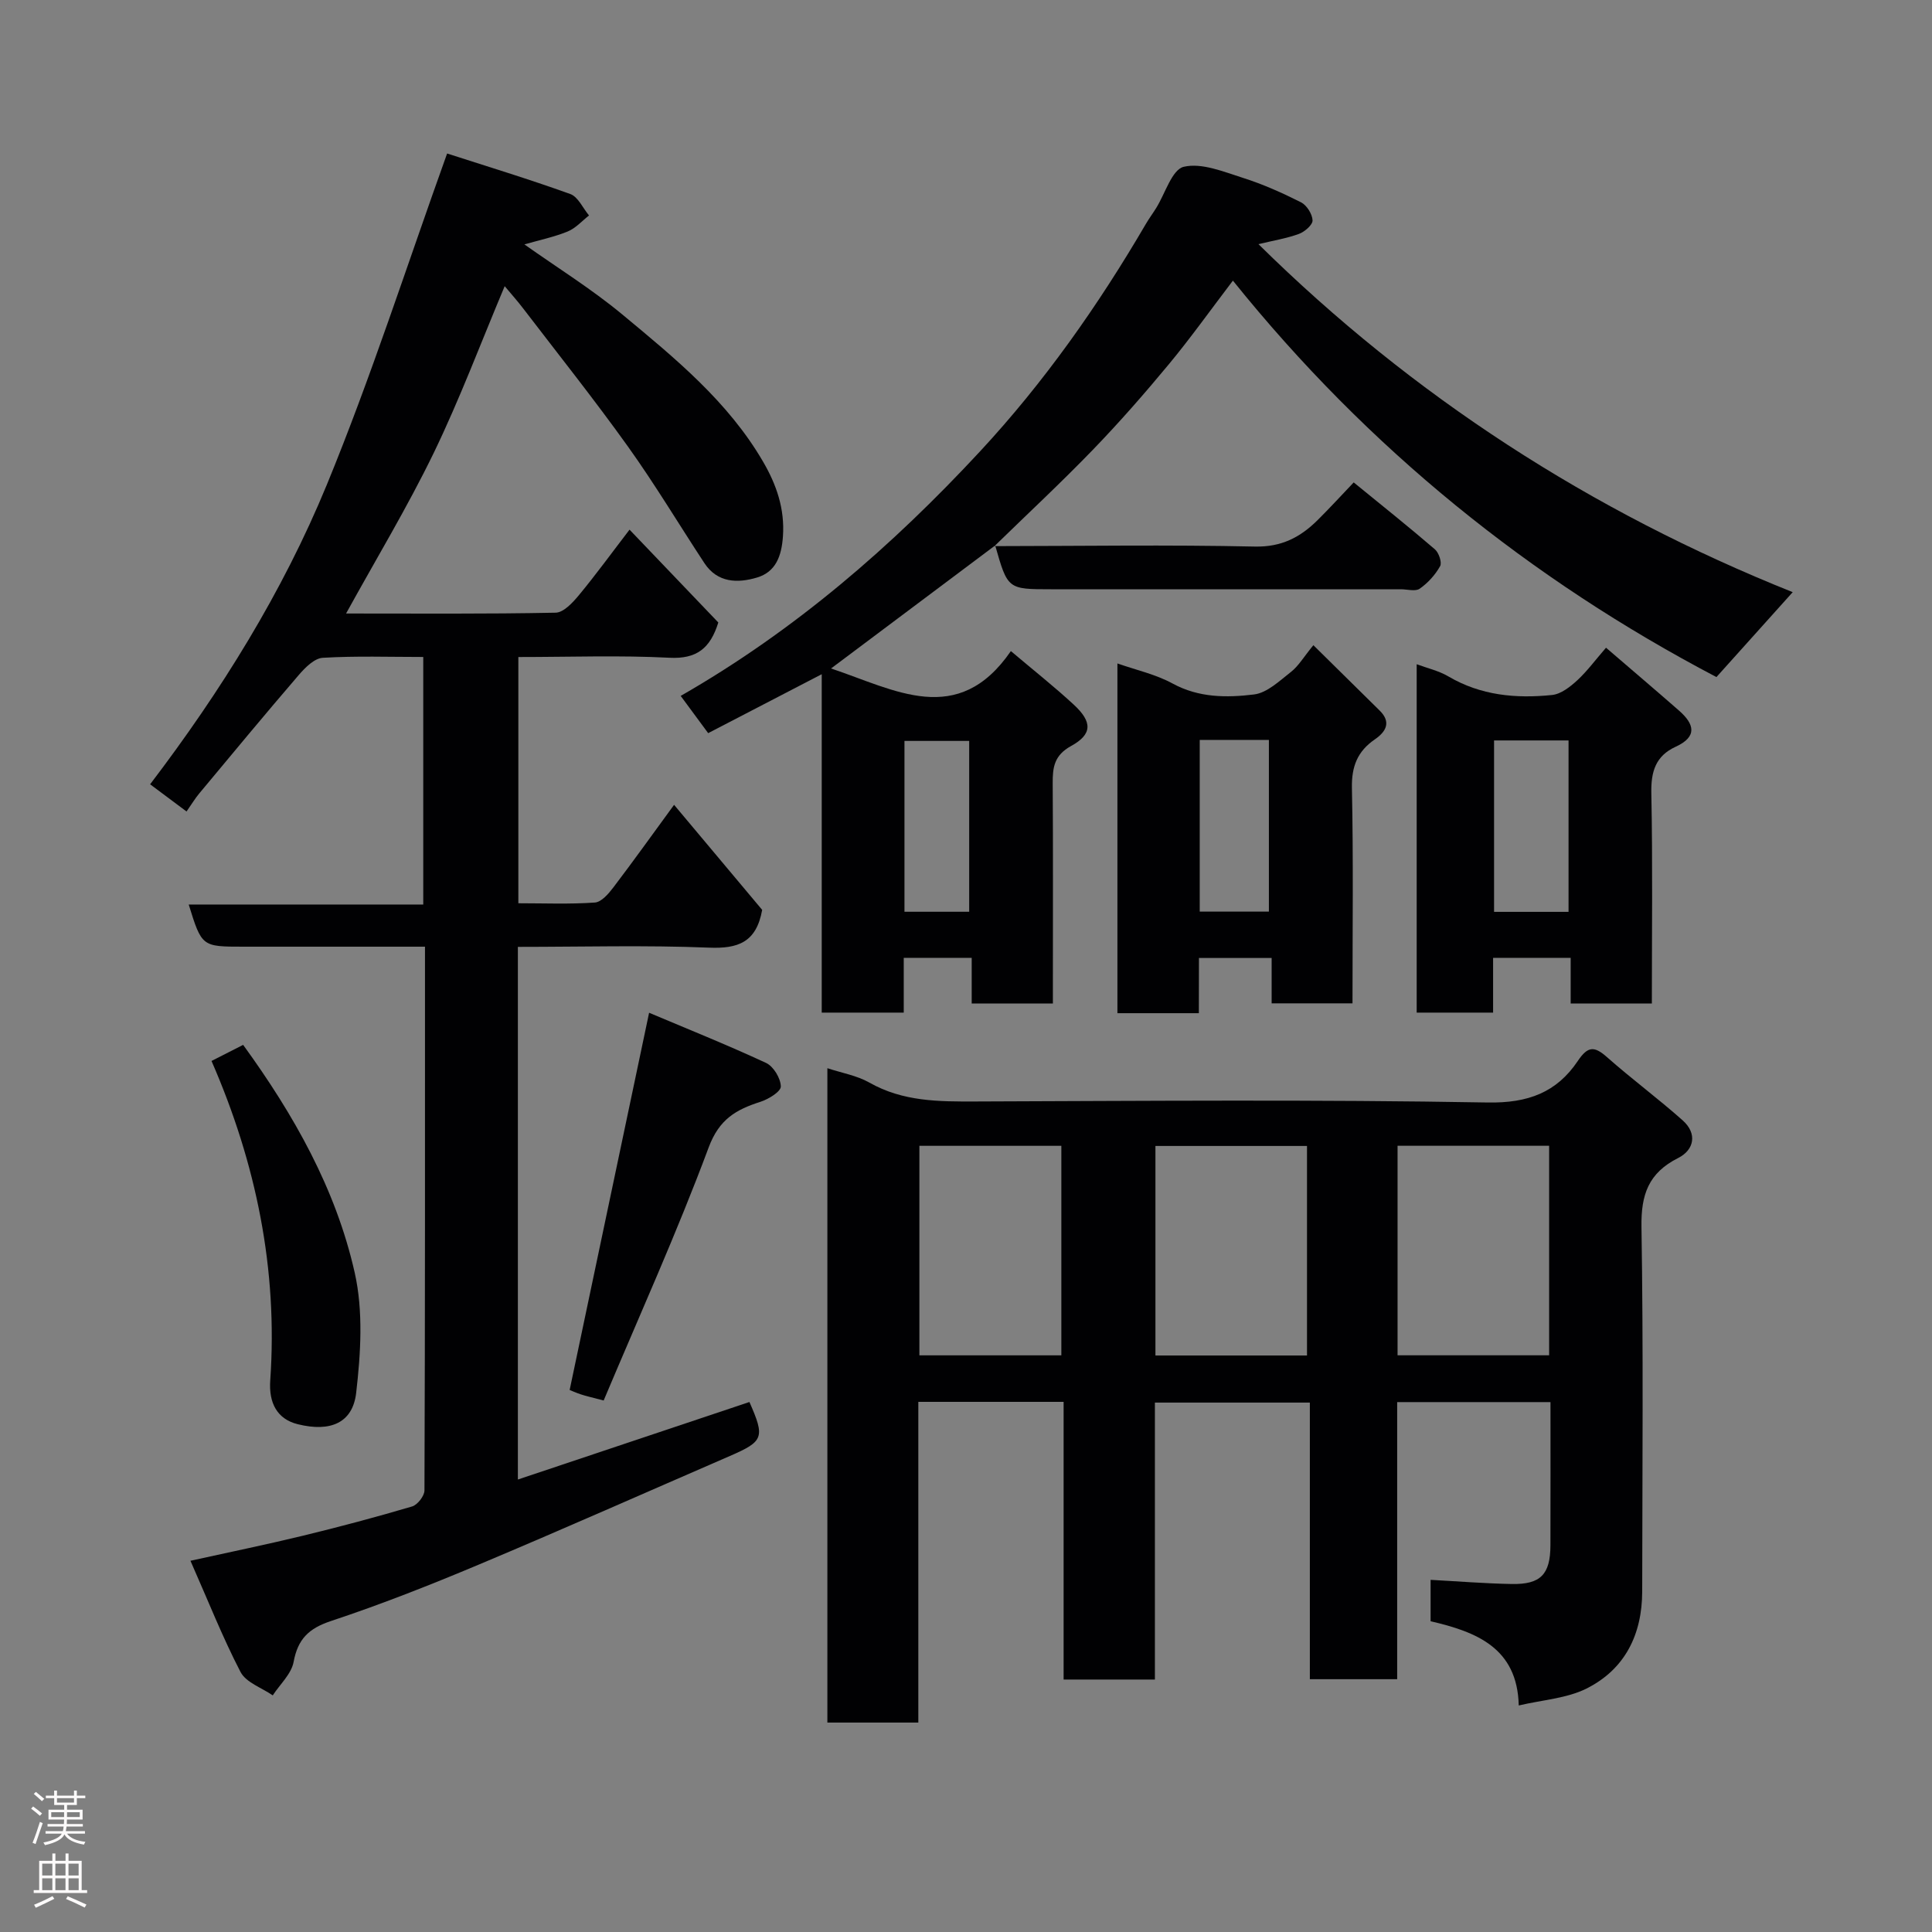 <svg enable-background="new 0 0 400 400" viewBox="0 0 400 400" xmlns="http://www.w3.org/2000/svg"><rect x="0" y="0" width="400" height="400" fill="#808080" stroke="none"/><g fill="#010103"><path d="m220.21 290.24c-10.51 0-20.11 0-30.08 0v66.4c-6.41 0-12.47 0-18.83 0 0-45.09 0-90.17 0-135.48 2.96.98 6.1 1.51 8.7 2.98 6.95 3.95 14.4 3.94 22.03 3.91 35.33-.12 70.67-.42 105.99.21 8.35.15 14.27-2.09 18.64-8.59 2.08-3.1 3.42-3.13 6.05-.8 5.1 4.51 10.59 8.57 15.67 13.09 3.08 2.74 2.38 6.12-.93 7.79-6.14 3.09-7.71 7.57-7.6 14.25.4 25.16.18 50.33.15 75.49-.01 8.88-3.55 16.12-11.54 20.11-4.08 2.04-9.04 2.33-14.02 3.5-.28-11.97-8.83-15.25-18.25-17.44 0-2.88 0-5.49 0-8.57 5.73.31 11.26.76 16.8.86 5.99.11 7.98-1.99 8.01-7.98.03-9.8.01-19.6.01-29.68-10.65 0-20.92 0-31.74 0v57.37c-6.26 0-11.98 0-18.08 0 0-19.01 0-37.94 0-57.27-10.75 0-21.14 0-32.08 0v57.34c-6.48 0-12.41 0-18.9 0 0-18.99 0-38.05 0-57.49zm19.01-9.6h31.38c0-14.73 0-29.1 0-43.38-10.66 0-20.91 0-31.38 0zm50.13-43.42v43.38h31.38c0-14.65 0-28.91 0-43.38-10.51 0-20.77 0-31.38 0zm-99 .01v43.38h29.39c0-14.65 0-28.9 0-43.38-9.85 0-19.44 0-29.39 0z"/><path d="m39.43 323.14c8.38-1.85 15.85-3.38 23.26-5.18 7.58-1.84 15.14-3.85 22.62-6.06 1.13-.33 2.57-2.18 2.57-3.33.14-37.3.11-74.6.11-112.57-5.55 0-10.82 0-16.08 0-7.17 0-14.33 0-21.5 0-8.63 0-8.63 0-11.34-8.73h48.56c0-17.23 0-33.95 0-51.25-6.93 0-13.89-.24-20.8.17-1.75.1-3.67 2.04-4.99 3.58-6.96 8.09-13.77 16.32-20.6 24.52-.83.99-1.5 2.12-2.62 3.72-2.43-1.81-4.81-3.59-7.54-5.63 14.64-19.24 27.43-39.76 36.61-62.08 9.13-22.22 16.49-45.16 24.88-68.52 8.01 2.59 16.84 5.27 25.5 8.39 1.62.58 2.6 2.91 3.88 4.44-1.45 1.13-2.75 2.63-4.4 3.31-2.79 1.14-5.8 1.77-8.98 2.68 6.79 4.81 13.88 9.21 20.24 14.48 10.89 9.04 21.96 18.06 29.22 30.58 2.72 4.69 4.47 9.67 4.07 15.4-.29 4.09-1.49 7.35-5.36 8.51-3.97 1.19-8.18 1.15-10.9-2.98-5.29-8.04-10.24-16.33-15.84-24.15-6.94-9.7-14.38-19.04-21.63-28.51-1.18-1.55-2.48-3.01-3.88-4.68-4.89 11.6-9.26 23.29-14.67 34.48-5.45 11.24-11.94 21.98-18.17 33.29 14.52 0 28.96.12 43.39-.17 1.65-.03 3.55-2.1 4.83-3.64 3.54-4.28 6.81-8.78 10.47-13.55 6.39 6.69 12.44 13.02 18.38 19.22-1.67 5.36-4.48 7.59-10.12 7.3-10.28-.53-20.62-.15-31.28-.15v50.98c5.31 0 10.6.22 15.85-.15 1.36-.1 2.85-1.85 3.85-3.17 4.15-5.46 8.14-11.04 12.54-17.06 6.36 7.59 12.47 14.87 18.24 21.75-1.21 6.75-5.02 8.06-11 7.82-13.1-.53-26.23-.16-39.58-.16v110.28c16.23-5.43 32.08-10.74 47.94-16.05 3.24 7.34 2.95 8.14-4.03 11.17-17.34 7.52-34.62 15.19-52.04 22.51-10.05 4.22-20.21 8.23-30.55 11.66-4.61 1.53-6.87 3.72-7.75 8.47-.46 2.49-2.82 4.63-4.32 6.93-2.28-1.58-5.53-2.66-6.67-4.84-3.73-7.19-6.71-14.76-10.37-23.03z"/><path d="m206.04 112.93c-11.22 8.41-22.44 16.82-33.98 25.47 13.22 4.41 26.26 12.35 37.23-3.6 4.56 3.86 8.93 7.31 13.01 11.08 3.88 3.58 3.89 6.14-.54 8.57-3.49 1.92-3.83 4.4-3.81 7.71.09 13.49.04 26.99.04 40.49v5.11c-5.74 0-11 0-16.81 0 0-3.04 0-6.1 0-9.45-4.93 0-9.31 0-14.07 0v11.34c-5.74 0-11.13 0-16.98 0 0-23.09 0-46.17 0-70.06-8.29 4.3-15.9 8.25-23.51 12.2-1.87-2.54-3.67-4.97-5.69-7.71 23.66-13.56 43.77-31 61.97-50.62 13.28-14.31 24.48-30.23 34.33-47.08.66-1.13 1.44-2.18 2.13-3.29 1.88-3 3.28-7.99 5.73-8.56 3.71-.87 8.23 1.02 12.23 2.29 4.14 1.31 8.16 3.11 12.05 5.07 1.18.6 2.33 2.43 2.38 3.73.04.93-1.63 2.37-2.82 2.81-2.58.94-5.34 1.38-8.38 2.12 31.91 31.47 68.86 55.36 110.61 72.05-5.66 6.3-10.75 11.96-15.79 17.58-38.5-20.2-72.13-47.27-100.11-82.08-4.76 6.26-8.81 11.94-13.25 17.3-5.05 6.09-10.27 12.06-15.76 17.74-6.59 6.82-13.55 13.29-20.35 19.92 0 .01.14-.13.14-.13zm-5.38 75.84c0-12.09 0-23.79 0-35.37-4.73 0-9.11 0-13.4 0v35.37z"/><path d="m248.21 209.77c-5.98 0-11.24 0-16.86 0 0-23.92 0-47.81 0-72.41 3.83 1.35 7.91 2.24 11.43 4.16 5.44 2.96 11.2 2.95 16.85 2.26 2.72-.33 5.3-2.83 7.68-4.69 1.53-1.2 2.58-3.03 4.61-5.51 5.01 4.94 9.36 9.23 13.72 13.53 2.48 2.44 1.27 4.41-.98 5.96-3.6 2.47-4.85 5.6-4.76 10.07.31 14.77.12 29.55.12 44.59-5.67 0-10.93 0-16.74 0 0-2.94 0-6 0-9.39-5.25 0-9.97 0-15.05 0-.02 3.64-.02 7.25-.02 11.43zm.18-56.58v35.55h14.32c0-11.96 0-23.66 0-35.55-4.9 0-9.49 0-14.32 0z"/><path d="m332.51 134.1c5.66 4.87 10.42 8.91 15.11 13.02 3.15 2.76 3.9 5.38-.7 7.49-4.14 1.9-5.12 5.14-5.03 9.59.29 14.43.11 28.88.11 43.56-5.74 0-11.01 0-16.81 0 0-3.04 0-6.1 0-9.45-5.59 0-10.64 0-16.06 0v11.34c-5.4 0-10.46 0-15.82 0 0-23.91 0-47.82 0-72.13 2.19.82 4.57 1.35 6.57 2.53 6.71 3.95 14 4.61 21.46 3.84 1.85-.19 3.76-1.7 5.23-3.05 2.06-1.91 3.75-4.22 5.94-6.74zm-7.76 54.69c0-12.15 0-23.73 0-35.49-5.29 0-10.34 0-15.42 0v35.49z"/><path d="m124.98 289.96c-2.53-.67-3.63-.91-4.69-1.26s-2.09-.82-2.35-.92c5.44-25.85 10.84-51.46 16.45-78.1 7.69 3.25 16.06 6.6 24.22 10.39 1.53.71 3.02 3.18 3.05 4.87.02 1.07-2.56 2.64-4.23 3.18-5.02 1.61-8.53 3.58-10.71 9.45-6.58 17.67-14.37 34.88-21.74 52.39z"/><path d="m43.79 219.66c2.29-1.17 4.32-2.2 6.55-3.33 10.46 14.4 19.19 29.79 23.1 47.17 1.79 7.95 1.25 16.69.3 24.89-.72 6.17-5.27 8.17-12.09 6.48-4.31-1.07-6.02-4.44-5.7-9.05 1.6-23.01-2.91-44.97-12.16-66.16z"/><path d="m205.9 113.07c17.97-.02 35.95-.3 53.91.09 5.53.12 9.41-1.93 12.99-5.48 2.48-2.46 4.84-5.04 7.47-7.8 5.8 4.73 11.39 9.19 16.81 13.85.82.71 1.5 2.73 1.08 3.49-1.01 1.8-2.53 3.48-4.22 4.66-.9.63-2.59.12-3.92.12-24.13 0-48.26 0-72.39 0-9 0-9 0-11.59-9.08 0 .01-.14.15-.14.15z"/></g><path d="m6.44 374.46.42-.45c.65.47 1.27.95 1.85 1.44l-.45.49c-.65-.56-1.25-1.06-1.82-1.48m.93 7.33-.63-.26c.55-1.36 1.05-2.8 1.52-4.33.19.1.38.19.59.27-.46 1.29-.95 2.73-1.48 4.32m-.38-10.38.44-.42c.43.34 1.01.82 1.74 1.44l-.49.49c-.53-.51-1.09-1.01-1.69-1.51m2.5.35h1.72v-1.04h.59v1.04h3.52v-1.04h.59v1.04h1.75v.53h-1.75v1.42h-2.03v.97h3.22v2.03h-3.24c0 .35-.01.66-.03.93h3.32v.53h-3.37c-.03.27-.08.58-.15.94h3.96v.53h-3.71c.67.92 1.93 1.48 3.79 1.68-.13.24-.23.44-.29.59-2.13-.38-3.48-1.08-4.04-2.12-.43.97-1.77 1.72-4.03 2.23-.09-.19-.2-.37-.33-.55 2.1-.42 3.37-1.03 3.81-1.83h-3.36v-.53h3.58c.08-.29.13-.61.16-.94h-3.33v-.53h3.39c.02-.27.04-.58.04-.93h-3.23v-2.03h3.25v-.97h-2.07v-1.42h-1.73zm1.12 3.44v1h2.65c.01-.3.02-.44.01-.4v-.25-.35zm1.19-2h3.52v-.91h-3.52zm4.71 2h-2.63v.59c0 .16-.01.28-.01.4h2.64z" fill="#fcfafa"/><path d="m13.56 383.74h.63v1.52h2.72v6.07h1.13v.6h-11.06v-.6h1.13v-6.07h2.73v-1.52h.63v1.52h2.1v-1.52zm-2.69 8.83.38.56c-1.24.63-2.53 1.25-3.85 1.85-.1-.21-.21-.42-.34-.63 1.36-.55 2.63-1.15 3.81-1.78m-2.13-4.27h2.1v-2.45h-2.1zm0 3.04h2.1v-2.46h-2.1zm2.72-3.04h2.1v-2.45h-2.1zm0 3.04h2.1v-2.46h-2.1zm6.07 3.6c-1.41-.71-2.7-1.3-3.86-1.78l.35-.56c1.45.62 2.75 1.19 3.88 1.72zm-1.25-9.09h-2.1v2.45h2.1zm-2.09 5.49h2.1v-2.46h-2.1z" fill="#fcfafa"/></svg>